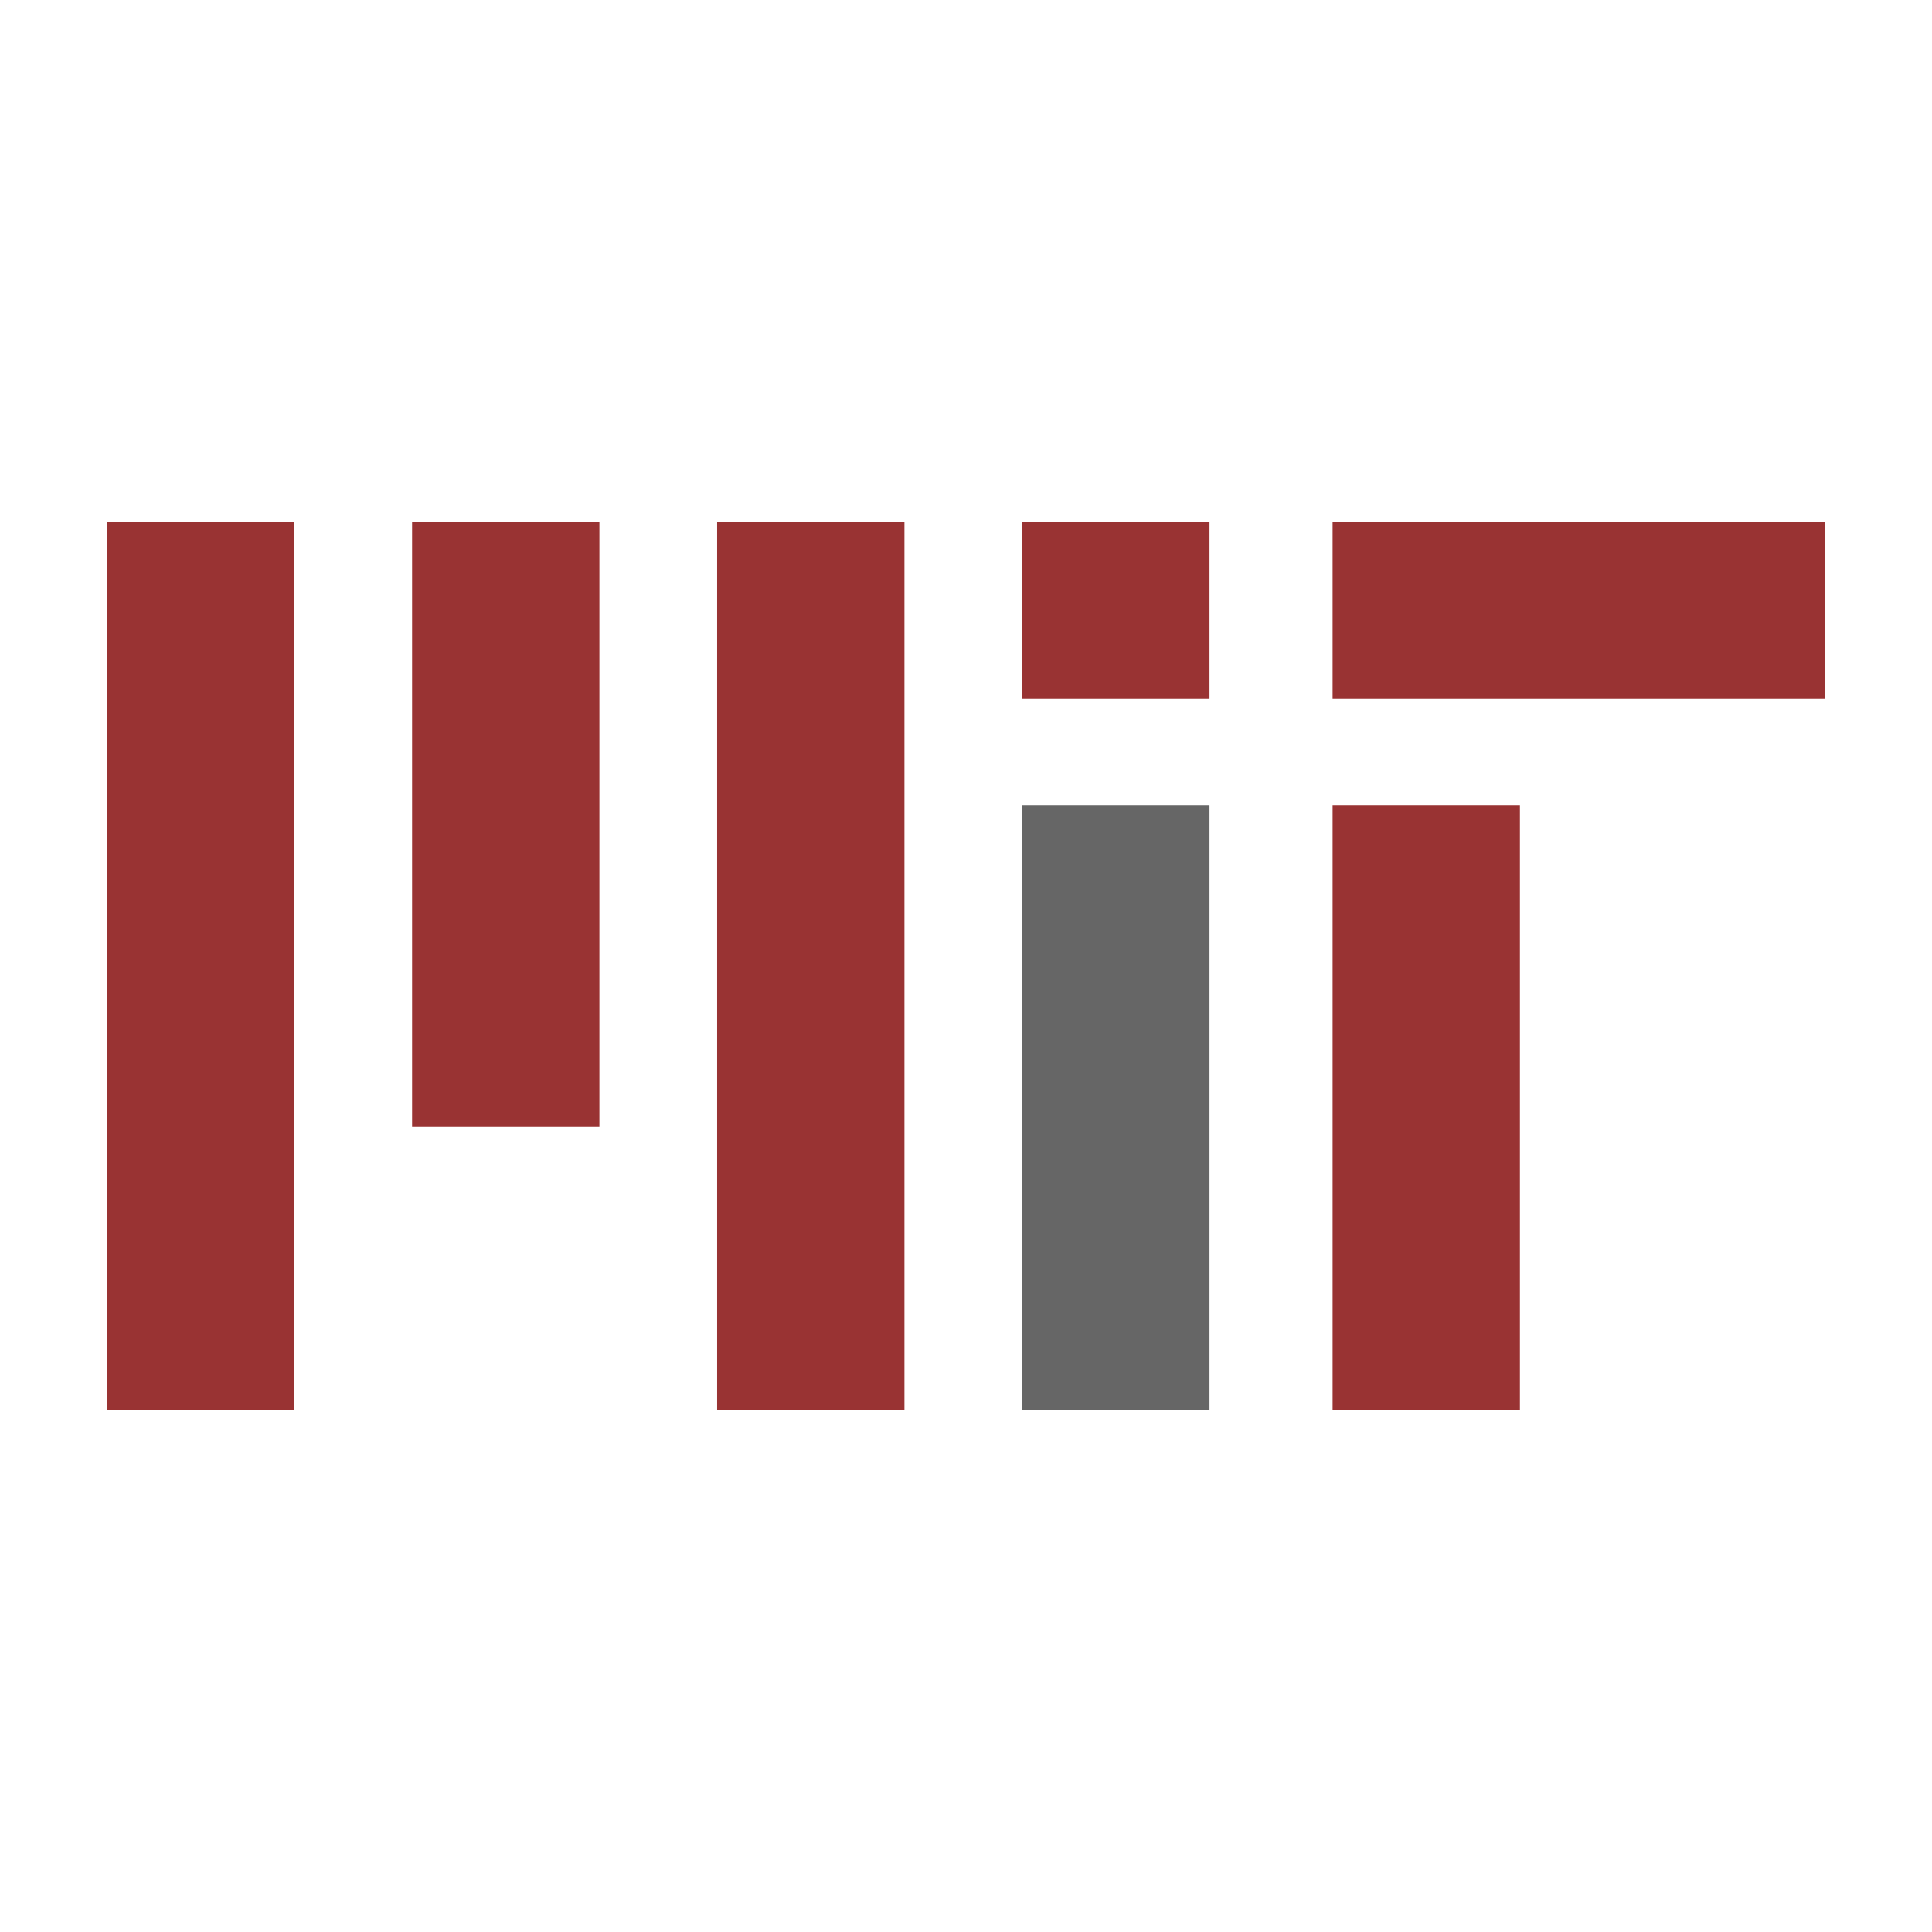 <?xml version="1.0" encoding="UTF-8" standalone="no"?>
<svg
   xmlns:dc="http://purl.org/dc/elements/1.1/"
   xmlns:cc="http://creativecommons.org/ns#"
   xmlns:rdf="http://www.w3.org/1999/02/22-rdf-syntax-ns#"
   xmlns:svg="http://www.w3.org/2000/svg"
   xmlns="http://www.w3.org/2000/svg"
   xmlns:sodipodi="http://sodipodi.sourceforge.net/DTD/sodipodi-0.dtd"
   xmlns:inkscape="http://www.inkscape.org/namespaces/inkscape"
   version="1.1"
   height="361"
   width="361"
   id="svg2"
   inkscape:version="0.91 r13725"
   sodipodi:docname="mit.svg">
  <defs
     id="defs12" />
  <sodipodi:namedview
     pagecolor="#ffffff"
     bordercolor="#666666"
     borderopacity="1"
     objecttolerance="10"
     gridtolerance="10"
     guidetolerance="10"
     inkscape:pageopacity="0"
     inkscape:pageshadow="2"
     inkscape:window-width="1538"
     inkscape:window-height="877"
     id="namedview10"
     showgrid="false"
     inkscape:zoom="0.89719626"
     inkscape:cx="160.5"
     inkscape:cy="83"
     inkscape:window-x="54"
     inkscape:window-y="-8"
     inkscape:window-maximized="1"
     inkscape:current-layer="svg2" />
  <path
     d="m 37.5,97.5 0,166 m 57,-166 0,113 m 57,-113 0,166 m 57,-166 0,33 m 58,20 0,113"
     id="path4"
     inkscape:connector-curvature="0"
     style="stroke:#993333;stroke-width:35" />
  <path
     d="m 208.5,150.5 0,113"
     id="path6"
     inkscape:connector-curvature="0"
     style="stroke:#666666;stroke-width:35" />
  <path
     d="m 249,114 92,0"
     id="path8"
     inkscape:connector-curvature="0"
     style="stroke:#993333;stroke-width:33" />
</svg>
